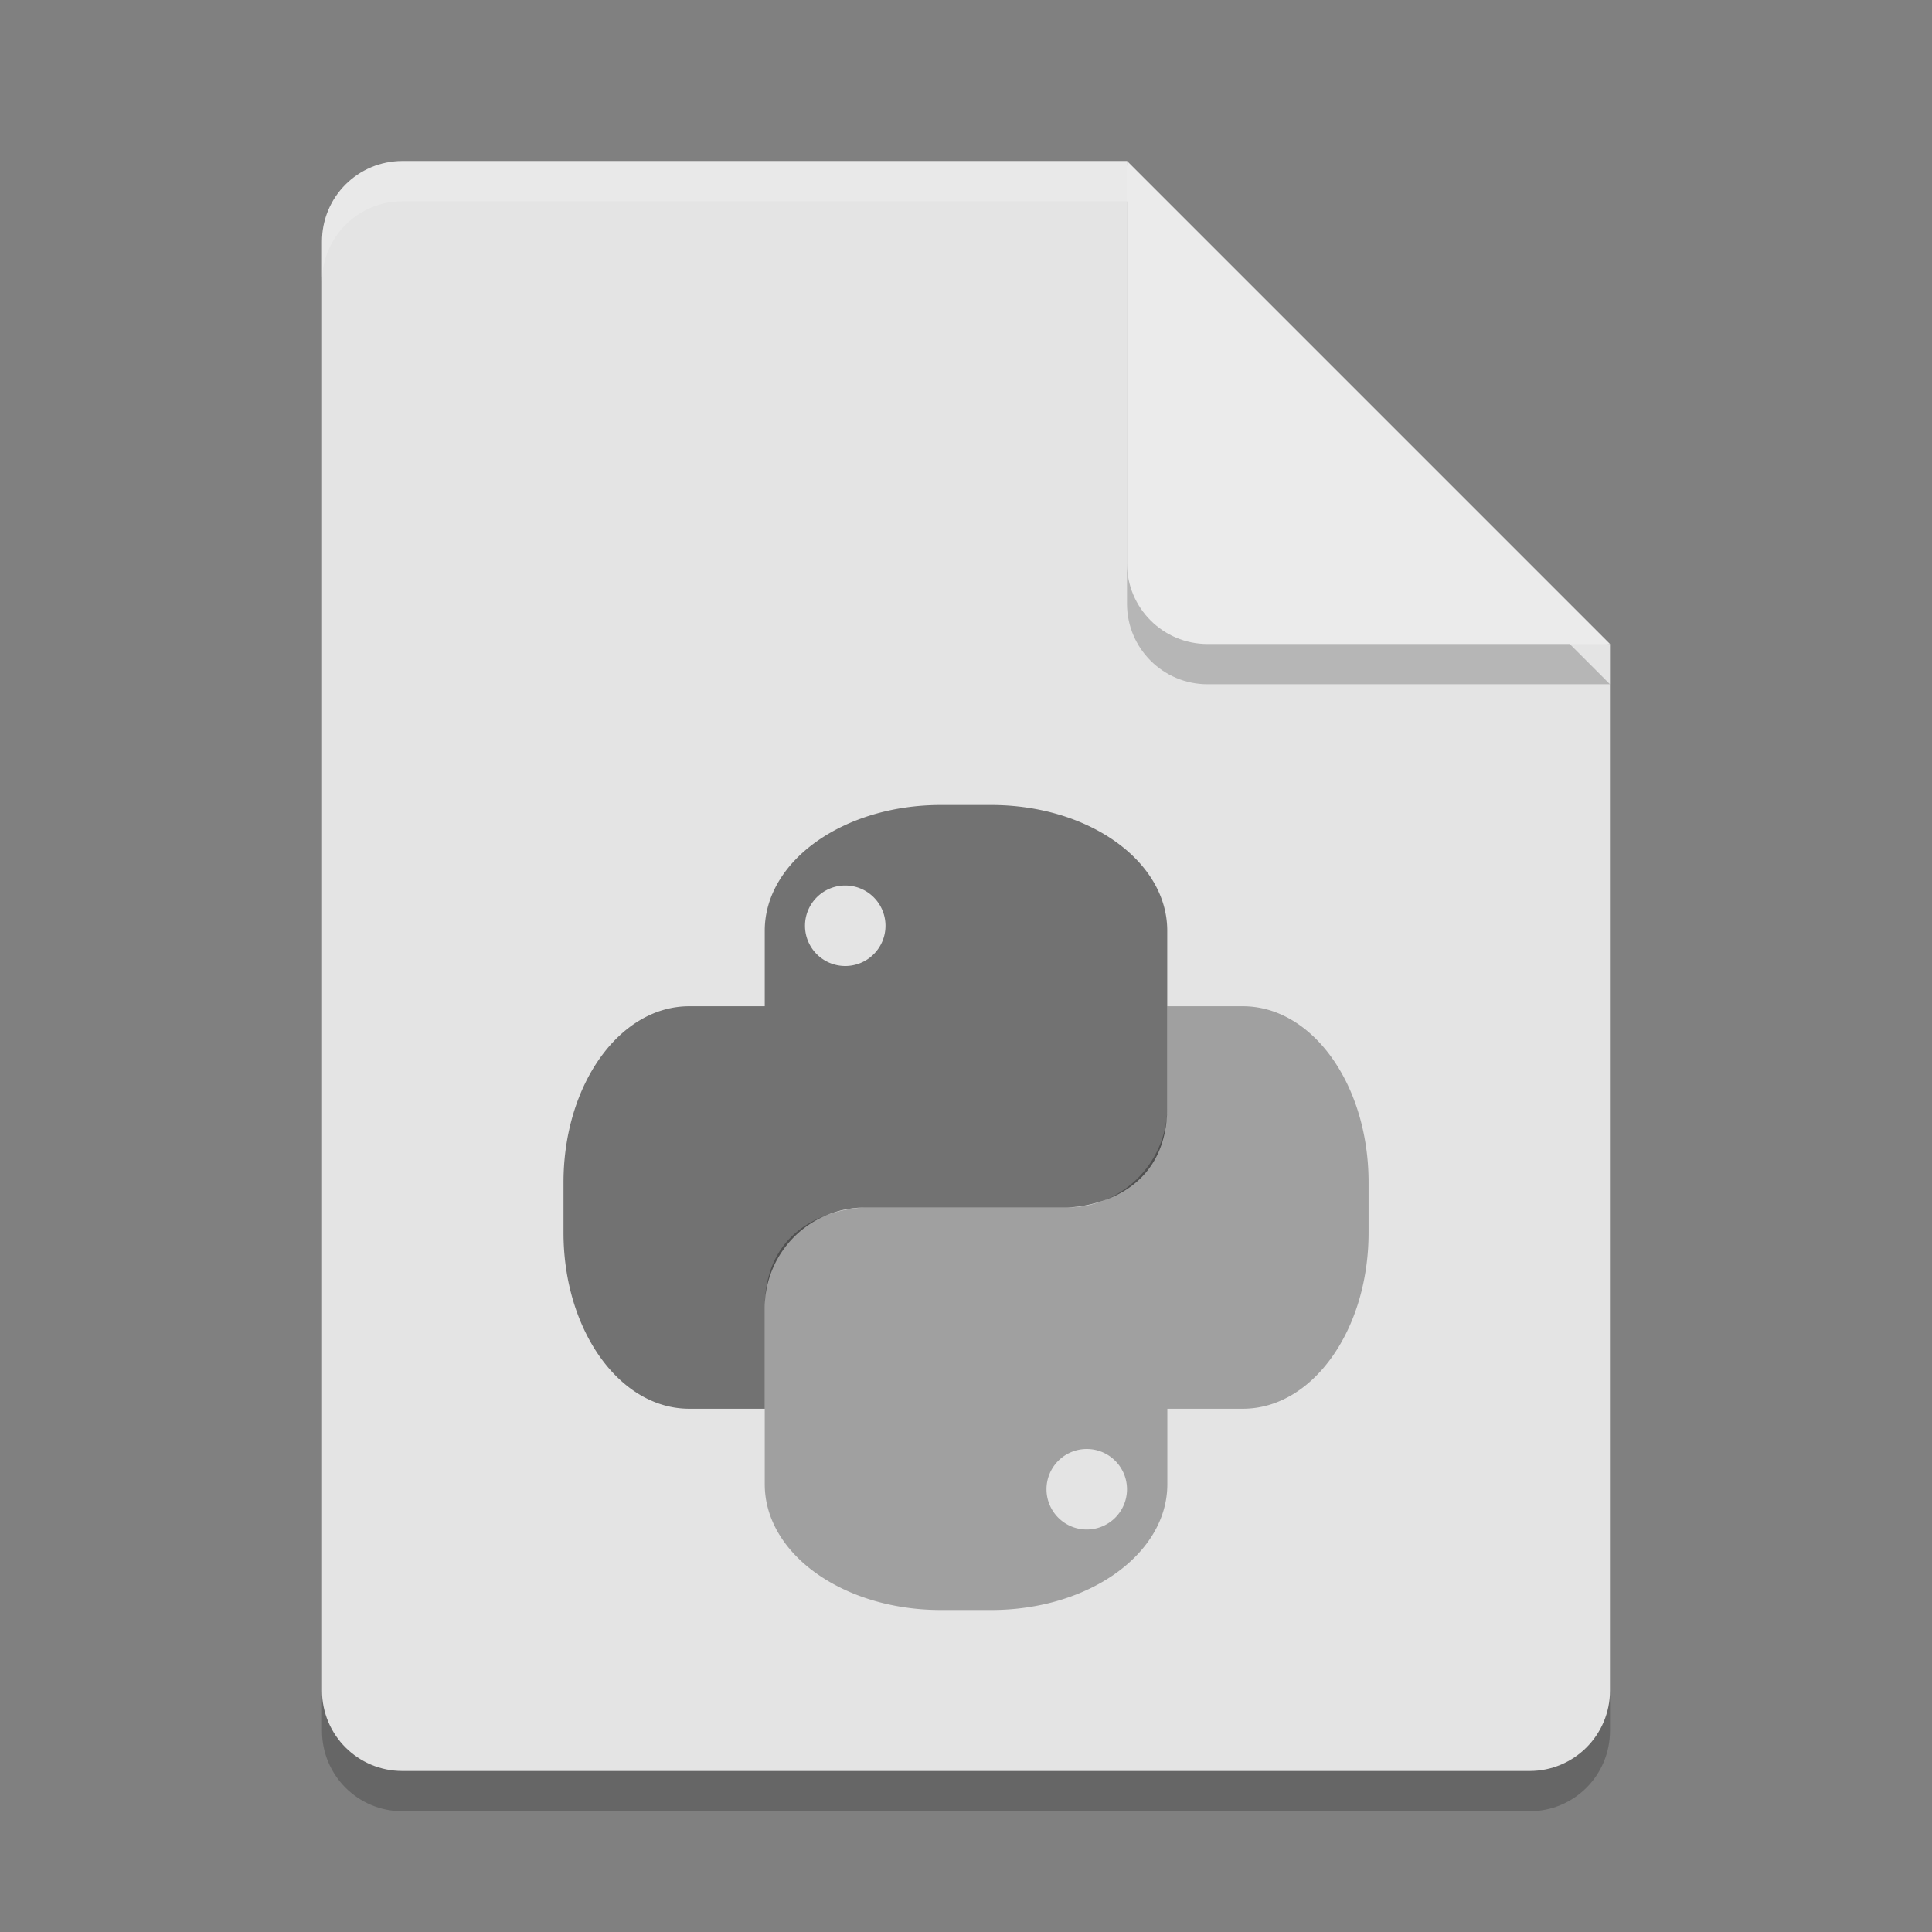 <svg xmlns="http://www.w3.org/2000/svg" width="24" height="24" version="1">
 <rect width="100%" height="100%" fill="#808080" stroke="none"/>
 <path style="opacity:0.2" d="m 5,2.5 c -0.554,0 -1,0.446 -1,1 v 18 c 0,0.554 0.446,1 1,1 h 14 c 0.554,0 1,-0.446 1,-1 V 8.5 L 14.5,8 14,2.5 Z"/>
 <path fill="#e4e4e4" d="m5 2c-0.554 0-1 0.446-1 1v18c0 0.554 0.446 1 1 1h14c0.554 0 1-0.446 1-1v-13l-5.5-0.5-0.5-5.5z"/>
 <path fill="#fff" opacity=".2" d="m5 2c-0.554 0-1 0.446-1 1v0.5c0-0.554 0.446-1 1-1h9l5.5 5.5h0.5l-6-6z"/>
 <path style="opacity:0.2" d="m 14,2.5 v 5 c 0,0.552 0.448,1 1,1 h 5 z"/>
 <path fill="#ebebeb" d="m14 2v5c0 0.552 0.448 1 1 1h5l-6-6z"/>
 <g transform="translate(0 -.5)">
  <path opacity=".3" d="m14.5 13v1.25c0 0.693-0.557 1.25-1.25 1.25h-2.5s-1.25 0-1.25 1.25v2.188c0 0.866 0.976 1.562 2.188 1.562h0.625c1.212 0 2.188-0.697 2.188-1.562v-0.938h0.938c0.865 0 1.562-0.976 1.562-2.188v-0.625c0-1.211-0.697-2.187-1.562-2.187h-0.938zm-1 5.5a0.5 0.5 0 0 1 0.5 0.5 0.5 0.5 0 0 1 -0.5 0.5 0.5 0.5 0 0 1 -0.5 -0.5 0.5 0.5 0 0 1 0.5 -0.5z"/>
  <path opacity=".5" d="m11.688 10.5c-1.212 0-2.188 0.697-2.188 1.562v0.938h-0.938c-0.866 0-1.562 0.976-1.562 2.188v0.625c0 1.211 0.697 2.187 1.562 2.187h0.938v-1.25c0-0.693 0.557-1.25 1.25-1.25h2.5s1.25 0 1.25-1.25v-2.188c0-0.865-0.976-1.562-2.188-1.562h-0.625zm-1.188 1a0.5 0.5 0 0 1 0.5 0.5 0.5 0.5 0 0 1 -0.5 0.5 0.5 0.5 0 0 1 -0.5 -0.5 0.5 0.5 0 0 1 0.5 -0.5z"/>
 </g>
</svg>
